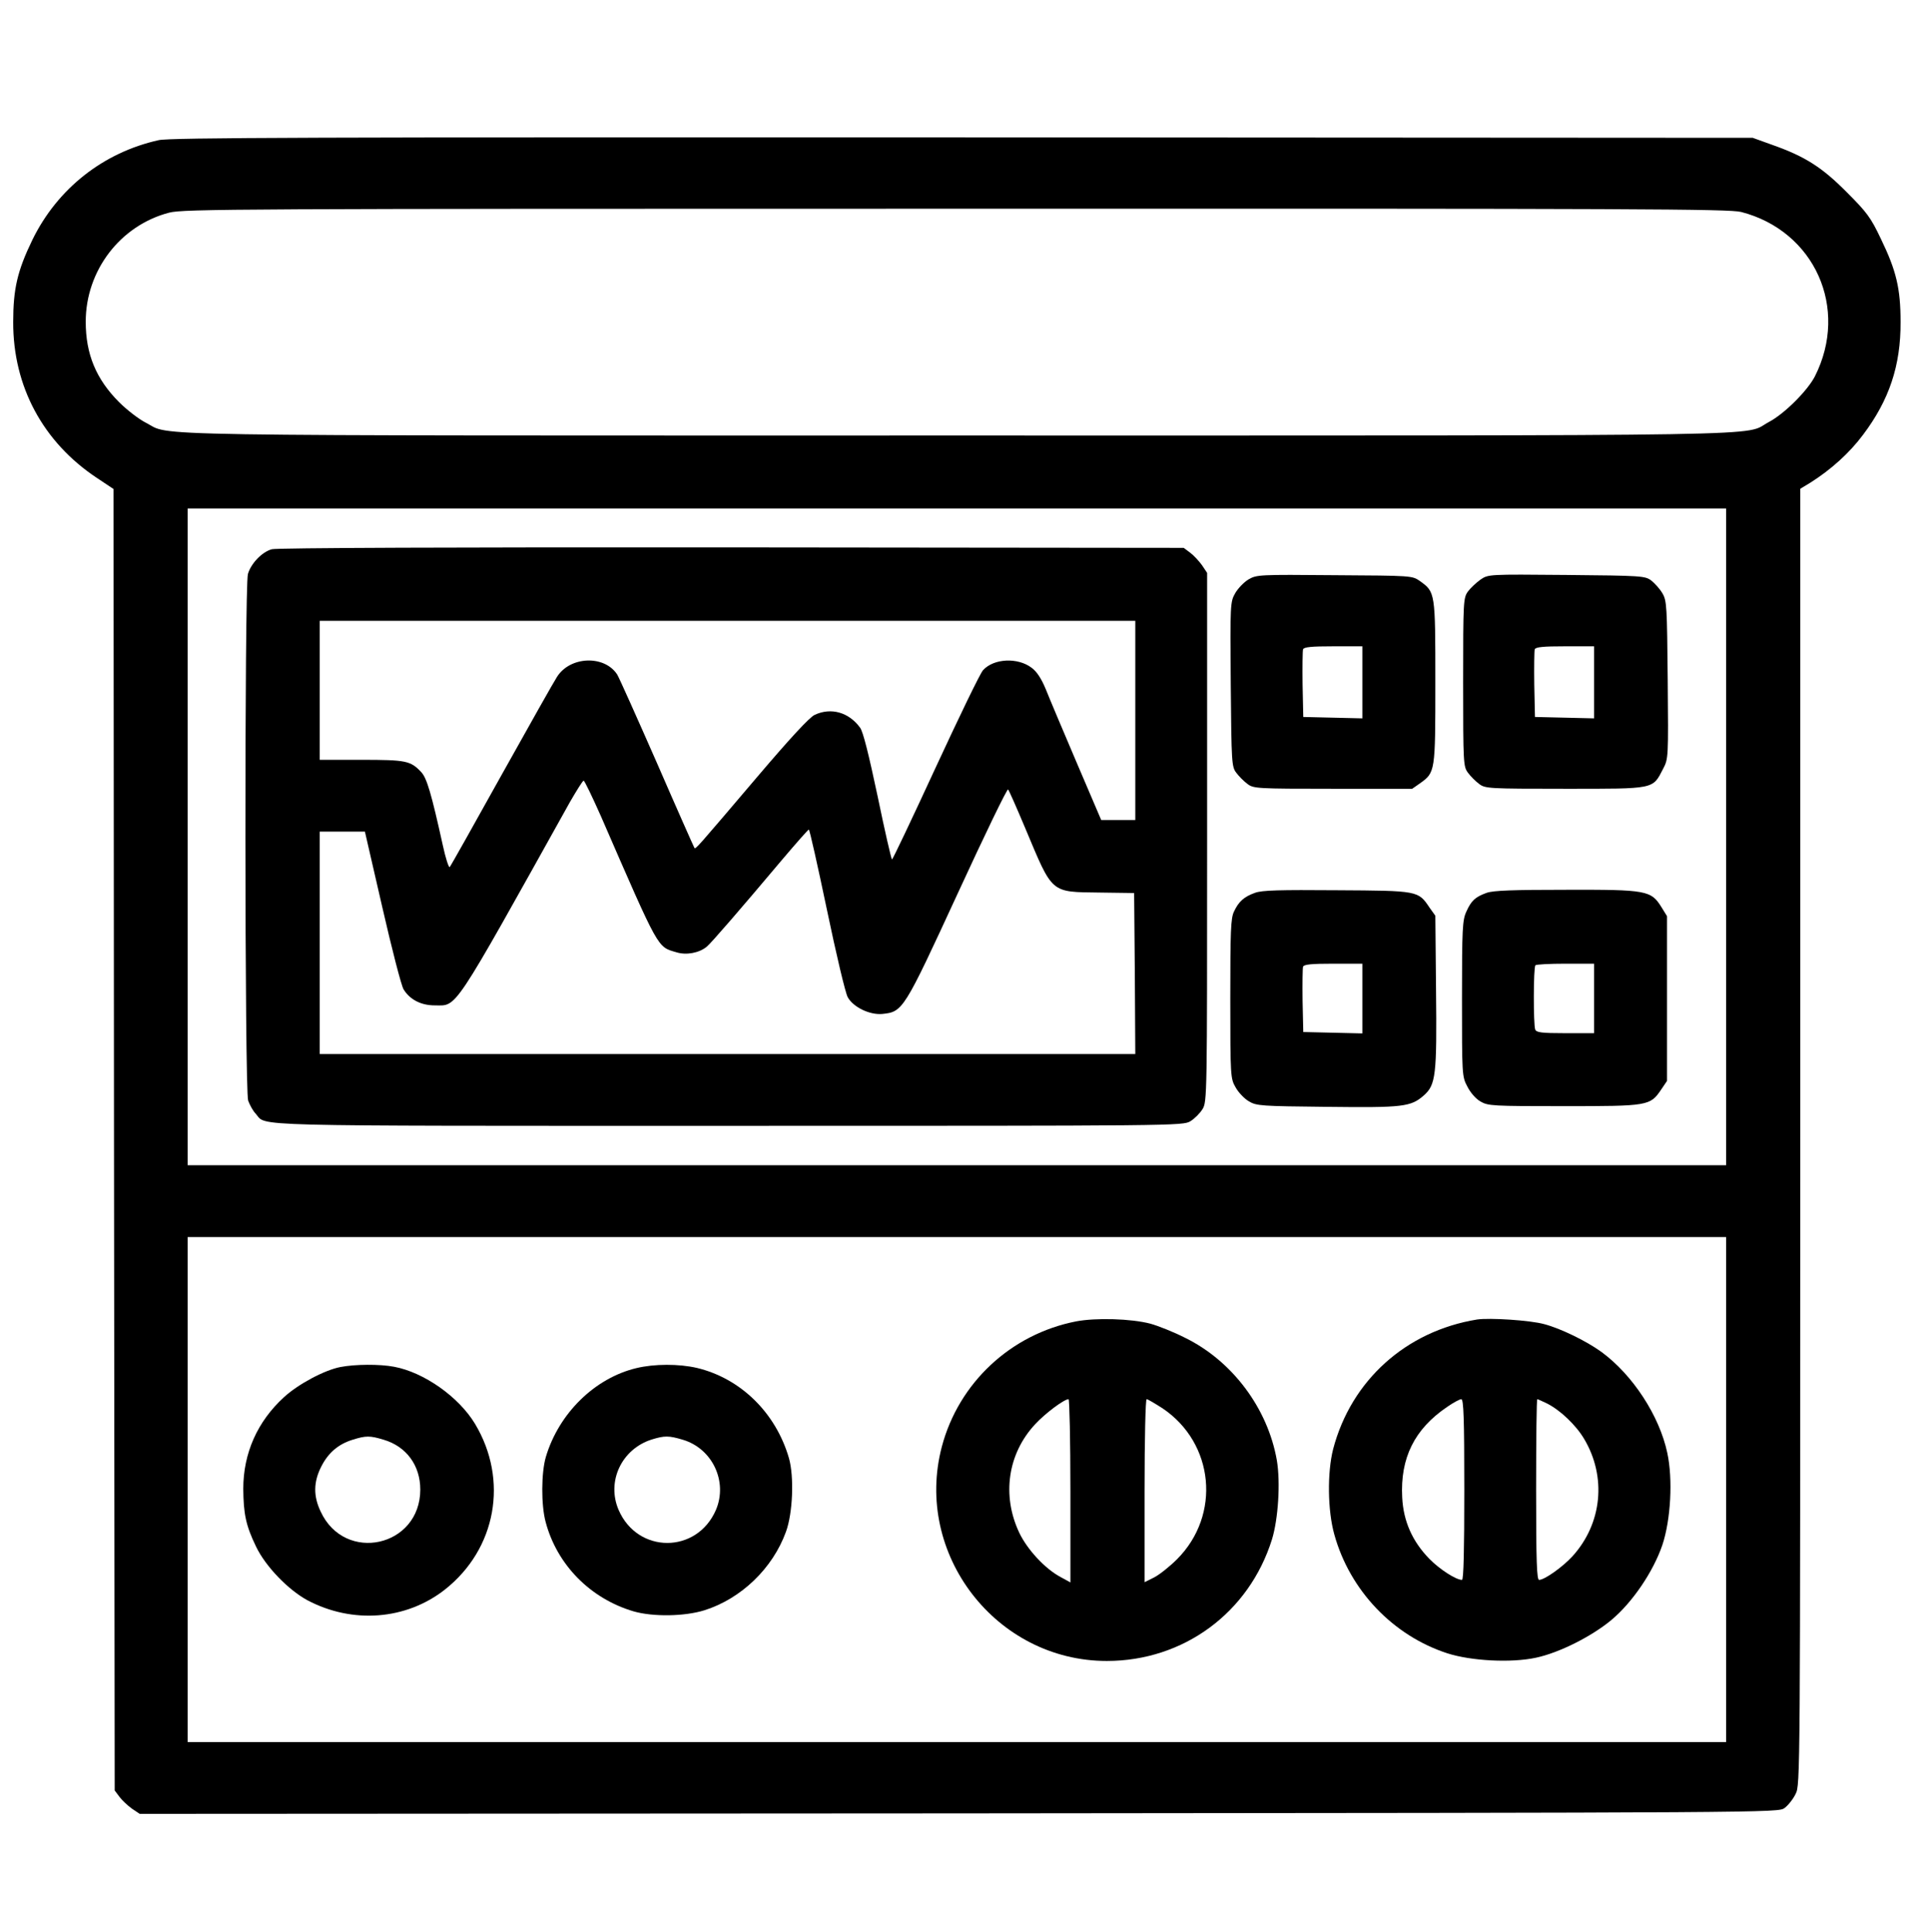 <?xml version="1.0" standalone="no"?>
<!DOCTYPE svg PUBLIC "-//W3C//DTD SVG 20010904//EN"
 "http://www.w3.org/TR/2001/REC-SVG-20010904/DTD/svg10.dtd">
<svg version="1.0" xmlns="http://www.w3.org/2000/svg"
 width="833pt" height="834pt" viewBox="0 0 833 834"
 preserveAspectRatio="xMidYMid meet">

<g transform="translate(0,834) scale(0.1,-0.1)"
fill="#000000" stroke="none">
<path d="M685 7735 c-239 -53 -437 -209 -545 -430 -65 -134 -83 -212 -83 -355
-1 -278 129 -519 361 -673 l72 -48 2 -2809 3 -2809 21 -28 c11 -15 36 -38 54
-51 l33 -22 3536 2 c3518 3 3536 3 3563 23 15 11 37 38 48 61 20 40 20 54 20
2837 l0 2797 43 26 c89 56 169 128 228 207 113 150 163 299 162 487 0 144 -18
221 -85 359 -44 93 -61 115 -147 201 -106 107 -179 154 -320 204 l-86 31
-3410 2 c-2797 1 -3421 -1 -3470 -12z m6830 -310 c317 -82 467 -416 318 -710
-32 -62 -132 -162 -199 -197 -116 -62 153 -58 -3504 -58 -3644 0 -3383 -4
-3502 56 -29 15 -80 54 -114 88 -99 99 -144 207 -144 347 0 221 149 416 360
471 61 16 295 17 3395 17 2959 1 3337 -1 3390 -14z m-65 -2697 l0 -1418 -3320
0 -3320 0 0 1418 0 1417 3320 0 3320 0 0 -1417z m0 -2818 l0 -1090 -3320 0
-3320 0 0 1090 0 1090 3320 0 3320 0 0 -1090z"/>
<path d="M1173 5969 c-43 -12 -90 -62 -103 -107 -15 -55 -14 -2228 1 -2273 7
-19 21 -45 33 -57 49 -55 -83 -52 2038 -52 1941 0 1963 0 1996 20 18 11 41 34
52 52 20 32 20 53 20 1174 l0 1141 -22 33 c-13 18 -36 43 -51 54 l-28 21
-1952 2 c-1174 1 -1965 -2 -1984 -8z m3727 -739 l0 -430 -74 0 -73 0 -106 248
c-58 136 -118 278 -133 316 -19 46 -39 77 -61 93 -60 46 -164 41 -210 -10 -12
-12 -103 -201 -204 -419 -101 -219 -186 -398 -189 -398 -3 0 -31 122 -62 272
-38 179 -63 281 -76 297 -49 67 -126 88 -196 55 -23 -11 -106 -101 -248 -268
-267 -314 -265 -312 -271 -306 -2 3 -75 167 -161 365 -87 198 -164 370 -172
383 -55 85 -203 80 -260 -10 -12 -18 -119 -208 -239 -423 -119 -214 -220 -394
-224 -398 -4 -4 -18 39 -30 95 -49 222 -69 290 -93 315 -46 49 -65 53 -258 53
l-180 0 0 300 0 300 1760 0 1760 0 0 -430z m-2307 -412 c255 -586 243 -564
327 -589 42 -13 97 -3 130 24 17 13 150 167 325 375 61 72 113 131 116 131 3
1 38 -155 78 -346 40 -192 80 -361 90 -378 24 -43 95 -77 149 -72 89 9 93 16
325 519 116 252 214 455 218 450 4 -4 37 -79 74 -167 120 -286 107 -275 322
-278 l148 -2 3 -347 2 -348 -1760 0 -1760 0 0 480 0 480 98 0 97 0 75 -326
c41 -179 82 -339 92 -355 27 -44 75 -69 134 -69 99 0 70 -44 584 878 29 50 55
92 59 92 4 0 37 -69 74 -152z"/>
<path d="M5389 5839 c-20 -12 -46 -39 -58 -60 -21 -37 -22 -46 -19 -393 3
-340 4 -356 24 -382 11 -15 33 -37 48 -48 26 -20 40 -21 369 -21 l342 0 33 23
c67 48 67 48 67 437 0 389 0 389 -67 437 -33 23 -35 23 -368 25 -326 3 -336 2
-371 -18z m491 -444 l0 -156 -127 3 -128 3 -3 140 c-1 76 0 145 2 152 4 10 37
13 131 13 l125 0 0 -155z"/>
<path d="M6390 5838 c-18 -13 -43 -36 -54 -51 -20 -28 -21 -39 -21 -392 0
-352 1 -364 21 -391 11 -15 33 -37 48 -48 26 -20 40 -21 371 -21 390 0 377 -3
423 86 23 44 23 47 20 384 -3 319 -4 342 -23 374 -11 19 -33 43 -48 55 -27 20
-41 21 -366 24 -337 3 -337 3 -371 -20z m490 -443 l0 -156 -127 3 -128 3 -3
140 c-1 76 0 145 2 152 4 10 37 13 131 13 l125 0 0 -155z"/>
<path d="M5417 4486 c-48 -17 -71 -38 -91 -81 -14 -28 -16 -85 -16 -377 0
-336 1 -344 23 -382 12 -22 38 -49 57 -60 33 -20 53 -21 337 -24 329 -4 362 0
418 49 52 46 57 86 53 455 l-3 321 -25 35 c-49 73 -48 73 -400 75 -248 2 -323
0 -353 -11z m463 -456 l0 -151 -127 3 -128 3 -3 134 c-1 74 0 141 2 148 4 10
37 13 131 13 l125 0 0 -150z"/>
<path d="M6417 4486 c-50 -18 -67 -34 -88 -81 -17 -36 -19 -73 -19 -375 0
-329 0 -337 23 -380 13 -26 36 -53 57 -65 33 -19 52 -20 360 -20 365 0 372 1
420 72 l25 37 0 355 0 356 -24 39 c-45 72 -63 76 -411 75 -229 0 -314 -3 -343
-13z m463 -456 l0 -150 -124 0 c-104 0 -125 3 -130 16 -8 21 -8 269 1 277 3 4
62 7 130 7 l123 0 0 -150z"/>
<path d="M4645 2636 c-282 -55 -507 -265 -580 -541 -122 -463 234 -925 712
-925 331 0 614 208 713 525 27 88 37 246 21 341 -39 224 -192 429 -396 529
-49 25 -117 52 -150 61 -84 22 -235 26 -320 10z m-25 -732 l0 -395 -42 23
c-68 36 -145 120 -179 192 -76 161 -49 341 68 467 44 48 126 109 145 109 4 0
8 -178 8 -396z m397 357 c224 -150 254 -461 63 -652 -31 -31 -75 -66 -98 -78
l-42 -21 0 395 c0 223 4 395 9 395 5 0 35 -18 68 -39z"/>
<path d="M6375 2644 c-307 -50 -543 -263 -621 -559 -26 -102 -24 -266 5 -369
67 -242 254 -437 488 -513 103 -33 275 -42 382 -19 100 21 241 92 326 163 91
76 181 209 220 324 36 108 46 283 21 398 -34 159 -148 335 -284 435 -65 47
-175 101 -247 120 -61 17 -236 28 -290 20z m-55 -734 c0 -263 -3 -390 -10
-390 -26 0 -97 46 -141 91 -73 75 -112 162 -117 265 -9 170 53 295 193 390 27
19 55 34 62 34 10 0 13 -82 13 -390z m358 371 c57 -29 124 -93 159 -152 98
-164 78 -366 -50 -507 -43 -47 -121 -102 -144 -102 -10 0 -13 76 -13 390 0
215 2 390 5 390 3 0 22 -9 43 -19z"/>
<path d="M1470 2439 c-69 -13 -183 -74 -244 -130 -115 -105 -176 -242 -176
-396 1 -108 11 -158 55 -249 41 -86 139 -187 222 -232 195 -103 426 -85 593
46 222 175 276 473 130 716 -70 116 -220 222 -349 246 -63 12 -168 11 -231 -1z
m186 -314 c98 -29 158 -111 158 -215 0 -248 -326 -320 -430 -95 -32 67 -31
127 2 193 30 60 74 98 136 117 57 18 75 18 134 0z"/>
<path d="M2746 2434 c-179 -43 -334 -195 -390 -383 -20 -68 -21 -207 -1 -281
49 -185 193 -331 380 -386 84 -24 220 -22 306 5 158 50 294 181 351 338 30 81
36 239 13 319 -57 196 -209 344 -397 389 -78 18 -184 18 -262 -1z m201 -309
c128 -38 195 -181 143 -303 -82 -190 -338 -190 -420 0 -53 123 13 263 143 304
55 17 74 17 134 -1z"/>
</g>
</svg>
